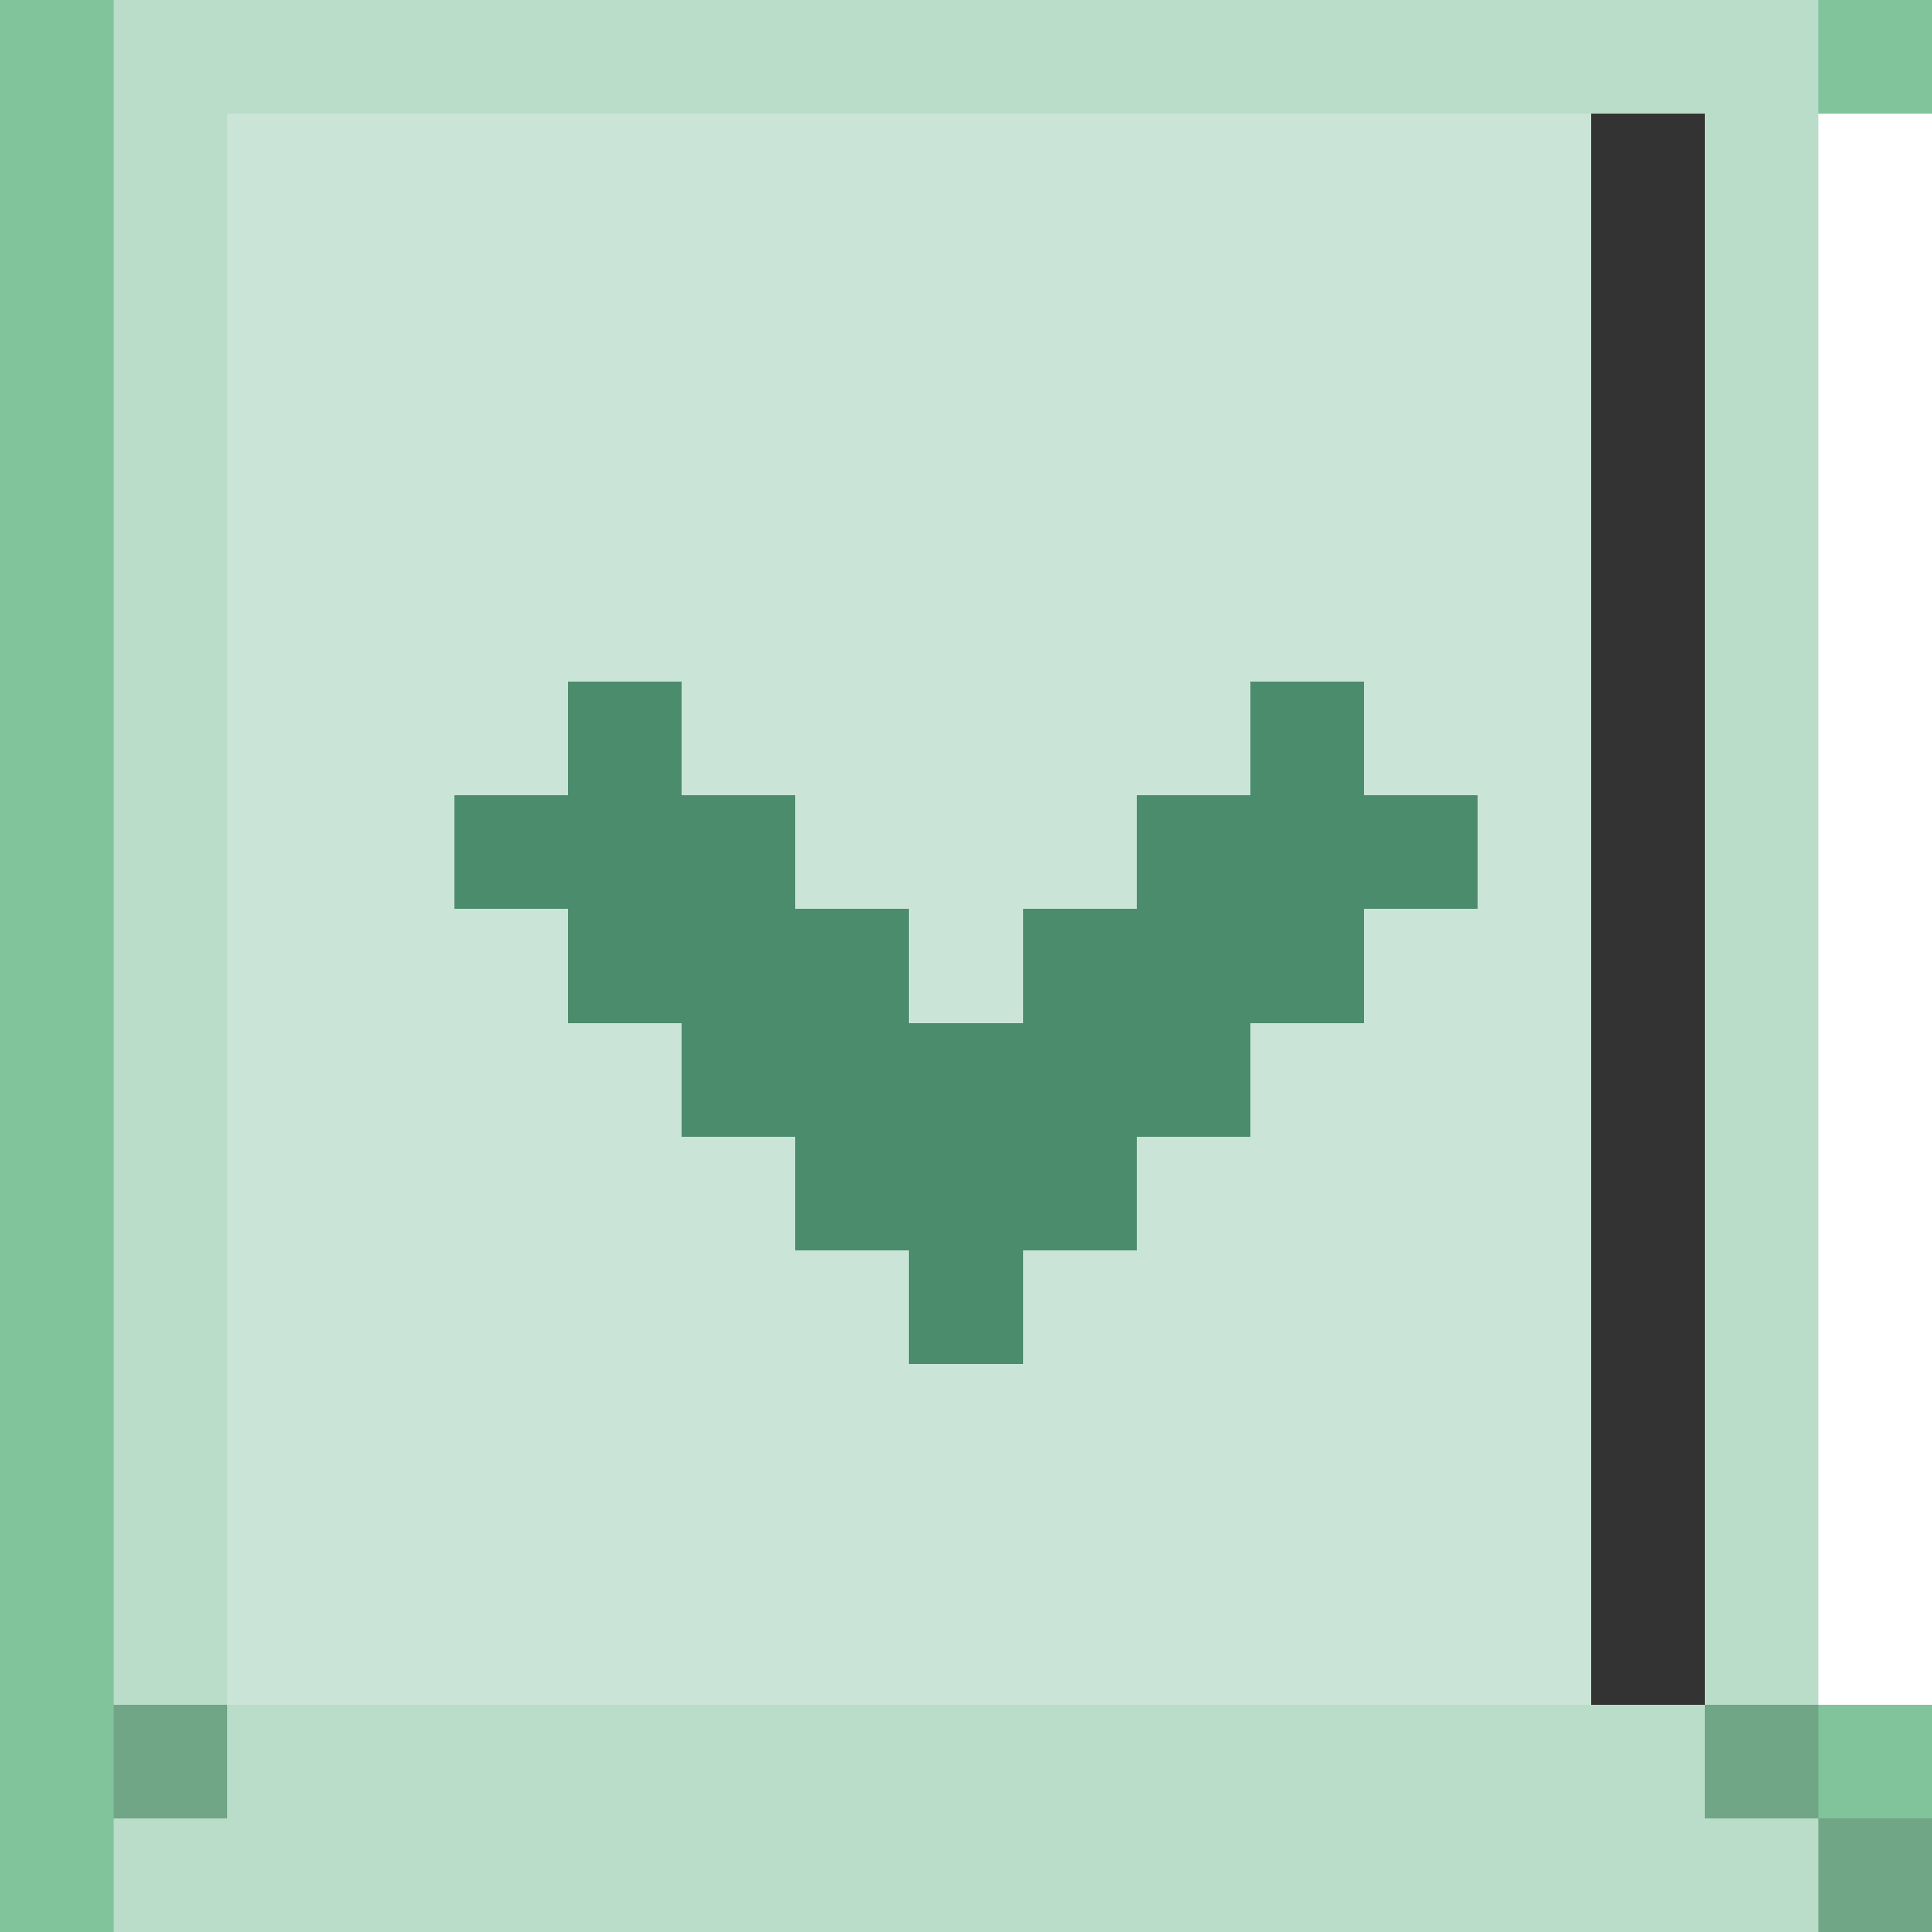 <svg xmlns="http://www.w3.org/2000/svg" viewBox="0 -0.5 17 17" shape-rendering="crispEdges">
<rect x="0" y="-0.5" width="17" height="17" fill="#333333" stroke="none"/>
<!-- Border -->
<path stroke="#81C39B" d="M0 0h1M16 0h1M0 1h1M0 2h1M0 3h1M0 4h1M0 5h1M0 6h1M0 7h1M0 8h1M0 9h1M0 10h1M0 11h1M0 12h1M0 13h1M0 14h1M0 15h1M16 15h1M0 16h1M16 16h1" />
<!-- Light background -->
<path stroke="#B9DDC9" d="M1 0h15M1 1h1M15 1h1M1 2h1M15 2h1M1 3h1M15 3h1M1 4h1M15 4h1M1 5h1M15 5h1M1 6h1M15 6h1M1 7h1M15 7h1M1 8h1M15 8h1M1 9h1M15 9h1M1 10h1M15 10h1M1 11h1M15 11h1M1 12h1M15 12h1M1 13h1M15 13h1M1 14h1M15 14h1M2 15h13M1 16h15" />
<!-- Lighter shades for button gradient -->
<path stroke="#CAE5D7" d="M2 1h12M2 2h12M2 3h12M2 4h12M2 5h12M2 6h12M2 7h12M2 8h12M2 9h12M2 10h12M2 11h12M2 12h12M2 13h12M2 14h12" />
<!-- Arrow icon in dark green (pointing down) -->
<path stroke="#4B8C6D" d="M5 6h1M11 6h1M4 7h3M10 7h3M5 8h3M9 8h3M6 9h5M7 10h3M8 11h1" />
<!-- Top border highlight -->
<path stroke="#ffffff" d="M16 1h1M16 2h1M16 3h1M16 4h1M16 5h1M16 6h1M16 7h1M16 8h1M16 9h1M16 10h1M16 11h1M16 12h1M16 13h1M16 14h1" />
<!-- Bottom shadow -->
<path stroke="#70A585" d="M1 15h1M15 15h1M16 16h1" />
</svg>

